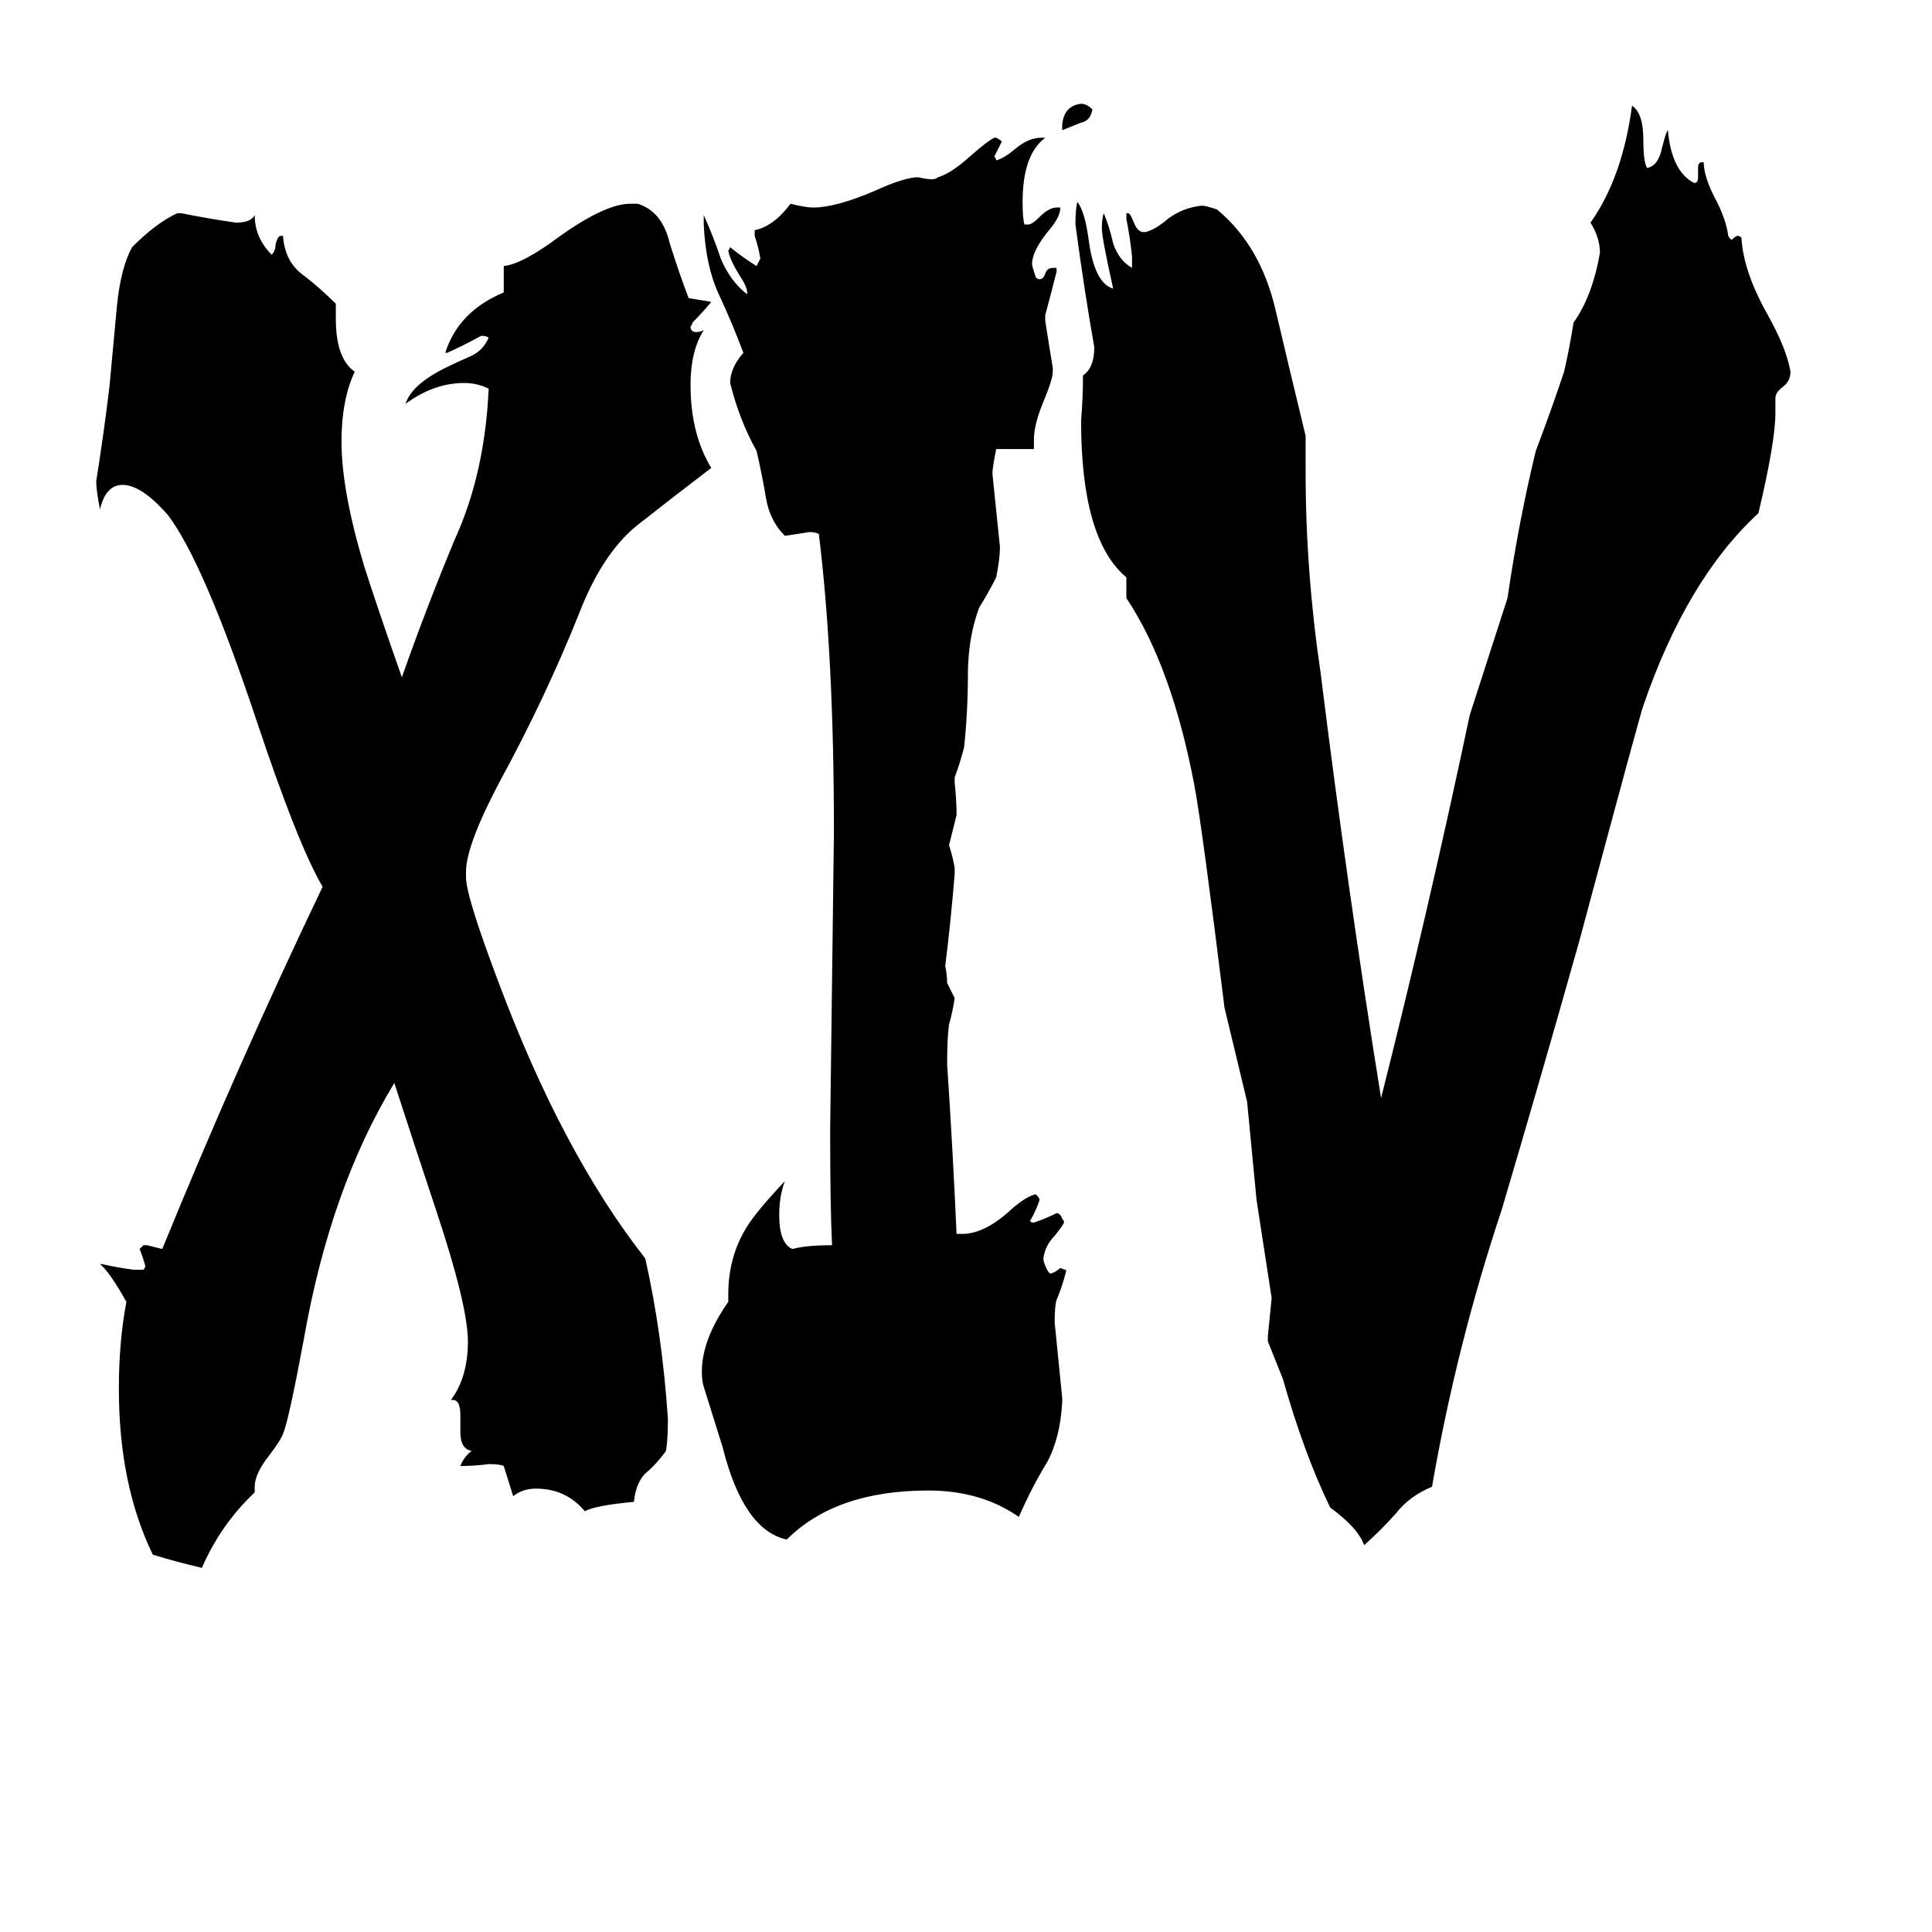 <svg xmlns="http://www.w3.org/2000/svg" viewBox="0 -800 1024 1024">
	<path fill="#000000" d="M272 -7L267 -23Q265 -24 259 -24Q252 -23 244 -23Q246 -28 250 -31Q244 -32 244 -41V-50Q244 -58 240 -58H239Q248 -70 248 -89Q248 -108 231 -159Q220 -192 209 -226Q175 -170 161 -90Q153 -47 150 -40Q149 -37 143 -29Q135 -19 135 -12V-9Q117 8 107 31Q94 28 81 24Q63 -13 63 -64Q63 -89 67 -110Q58 -126 53 -130H54Q63 -128 71 -127H76Q77 -128 77 -129Q76 -133 74 -138L76 -140H78Q82 -139 86 -138Q126 -236 171 -330Q158 -352 136 -418Q108 -502 89 -527Q75 -543 65 -543Q56 -543 53 -530Q51 -540 51 -545Q55 -570 58 -595Q60 -617 62 -638Q64 -658 70 -669Q83 -682 94 -687H96Q111 -684 125 -682Q133 -682 135 -686Q135 -674 144 -665Q146 -667 146 -670Q147 -675 149 -675H150Q151 -661 161 -654Q170 -647 178 -639V-631Q178 -610 188 -603Q181 -588 181 -566Q181 -540 193 -500Q200 -478 213 -441Q226 -478 241 -514Q257 -549 259 -594Q253 -597 246 -597Q230 -597 215 -586Q218 -596 236 -605Q242 -608 249 -611Q256 -614 259 -621Q258 -622 255 -622Q246 -617 237 -613H236Q243 -635 267 -645V-659Q277 -660 297 -675Q321 -692 334 -692H338Q351 -688 355 -671Q360 -655 365 -642Q371 -641 377 -640Q372 -634 367 -629Q367 -628 366 -627Q366 -624 369 -624Q371 -624 373 -625Q366 -614 366 -596Q366 -570 377 -552Q356 -536 337 -521Q319 -506 307 -475Q289 -430 265 -386Q247 -352 247 -338V-335Q247 -325 264 -280Q298 -189 342 -133Q351 -93 354 -48Q354 -37 353 -31Q348 -24 342 -19Q337 -14 336 -4Q315 -2 310 1Q300 -11 284 -11Q277 -11 272 -7ZM672 -89V-92Q673 -102 674 -112Q670 -138 666 -164L661 -216Q655 -241 649 -266Q637 -363 633 -384Q621 -447 597 -483V-494Q573 -514 573 -577Q574 -589 574 -601Q580 -605 580 -616Q575 -644 570 -681Q570 -689 571 -693Q575 -688 577 -673Q580 -650 590 -647Q584 -674 584 -679Q584 -684 585 -687Q588 -680 590 -671Q593 -662 600 -658V-664Q599 -674 597 -684V-687H598Q599 -687 601 -682Q603 -677 606 -677H607Q612 -678 619 -684Q627 -690 637 -691Q639 -691 645 -689Q668 -670 676 -636Q684 -602 692 -569V-550Q692 -497 700 -443Q714 -330 732 -218Q757 -317 779 -421Q789 -452 799 -483Q805 -524 814 -561Q822 -582 829 -603Q832 -616 834 -629Q844 -643 848 -666Q848 -674 843 -682Q860 -706 865 -744Q871 -740 871 -726Q871 -714 873 -711Q879 -712 881 -722Q883 -730 884 -731Q886 -709 898 -703Q900 -703 900 -706V-711Q900 -714 902 -714H903Q903 -706 910 -693Q915 -683 916 -675Q917 -673 918 -673Q920 -675 921 -675Q922 -675 923 -674Q924 -656 937 -633Q947 -615 949 -603Q949 -598 945 -595Q941 -592 941 -589V-581Q941 -566 932 -528Q894 -493 871 -426Q870 -424 837 -301Q817 -230 796 -159Q772 -87 759 -12Q747 -7 740 2Q732 11 723 19Q720 10 705 -1Q691 -30 680 -69Q676 -79 672 -89ZM563 -59V-57Q562 -38 555 -25Q547 -12 540 4Q520 -10 492 -10Q443 -10 417 16Q394 11 383 -33Q378 -49 373 -65Q372 -68 372 -73Q372 -90 386 -110V-114Q386 -134 396 -150Q401 -158 416 -174Q413 -166 413 -156Q413 -141 420 -138Q427 -140 441 -140Q440 -160 440 -201Q441 -280 442 -359Q442 -452 434 -517Q432 -518 429 -518Q423 -517 416 -516Q408 -524 406 -536Q404 -548 401 -561Q392 -577 387 -597Q387 -605 394 -613Q388 -629 381 -644Q374 -659 373 -681V-686Q378 -675 382 -663Q387 -651 396 -644V-645Q396 -648 392 -654Q387 -662 386 -667L387 -669Q393 -664 401 -659Q402 -661 403 -663Q402 -669 400 -675V-678Q410 -680 419 -692Q427 -690 431 -690Q443 -690 464 -699Q477 -705 485 -706H487Q491 -705 494 -705Q496 -705 497 -706Q504 -708 514 -717Q523 -725 527 -727H528Q530 -726 531 -725Q529 -721 527 -717Q528 -716 528 -715Q532 -716 538 -721Q545 -727 552 -727H554Q542 -718 542 -693Q542 -684 543 -681H545Q547 -681 551 -685Q556 -690 560 -690H562Q562 -685 556 -678Q547 -667 547 -660Q547 -659 549 -653Q550 -652 551 -652Q553 -652 554 -655Q555 -658 558 -658H560V-656Q557 -644 554 -633V-630Q556 -617 558 -605V-603Q558 -599 553 -587Q548 -575 548 -567V-562H528Q526 -552 526 -549Q528 -529 530 -510Q530 -504 528 -494Q524 -486 519 -478Q513 -462 513 -442Q513 -423 511 -404Q509 -396 506 -388V-385Q507 -376 507 -368Q505 -360 503 -352Q505 -346 506 -340V-337Q504 -312 501 -288Q502 -283 502 -279Q504 -275 506 -271Q505 -264 503 -257Q502 -250 502 -236Q505 -191 507 -146H510Q522 -146 536 -159Q544 -166 549 -167Q551 -165 551 -164Q549 -158 546 -153Q546 -152 548 -152Q554 -154 560 -157Q562 -157 563 -154Q564 -153 564 -152Q563 -150 559 -145Q554 -140 553 -133Q553 -131 555 -127Q556 -125 557 -125Q560 -126 562 -128Q564 -127 565 -127V-126Q563 -118 560 -111Q559 -108 559 -99Q561 -79 563 -59ZM563 -731V-734Q564 -744 573 -745Q576 -745 579 -742Q578 -736 573 -735Q568 -733 563 -731Z"/>
</svg>